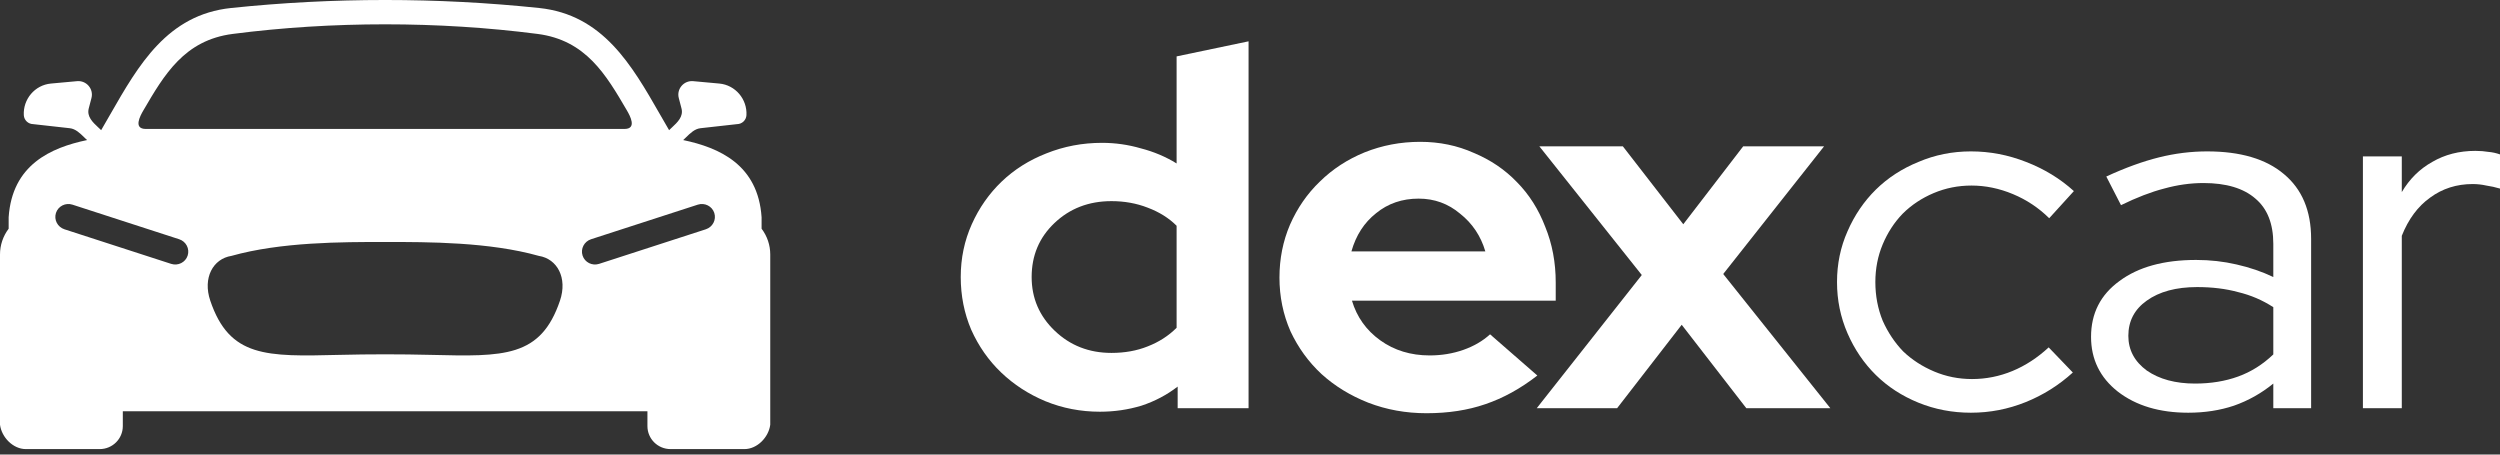 <svg width="176" height="32" viewBox="0 0 176 32" fill="none" xmlns="http://www.w3.org/2000/svg">
<rect x="0" y="0" width="176" height="32" fill="#333333" stroke="none"/>
<path d="M82.907 28.737V27.216C82.143 27.805 81.293 28.253 80.356 28.56C79.419 28.843 78.445 28.985 77.435 28.985C76.079 28.985 74.797 28.737 73.589 28.242C72.406 27.746 71.371 27.074 70.483 26.225C69.596 25.376 68.894 24.373 68.376 23.218C67.883 22.062 67.636 20.824 67.636 19.503C67.636 18.182 67.895 16.944 68.413 15.788C68.93 14.632 69.633 13.63 70.52 12.78C71.408 11.931 72.455 11.271 73.663 10.799C74.896 10.304 76.202 10.056 77.583 10.056C78.519 10.056 79.431 10.186 80.319 10.445C81.231 10.681 82.069 11.035 82.833 11.507V3.97L87.899 2.909V28.737H82.907ZM72.628 19.503C72.628 20.989 73.17 22.251 74.255 23.288C75.34 24.326 76.671 24.845 78.248 24.845C79.185 24.845 80.035 24.692 80.799 24.385C81.588 24.079 82.266 23.642 82.833 23.076V15.894C82.291 15.351 81.613 14.927 80.799 14.62C80.011 14.313 79.16 14.16 78.248 14.16C76.646 14.16 75.302 14.679 74.218 15.717C73.158 16.731 72.628 17.993 72.628 19.503Z" fill="white"/>
<path d="M108.229 26.437C107.046 27.357 105.826 28.029 104.568 28.454C103.336 28.879 101.956 29.091 100.427 29.091C98.973 29.091 97.605 28.843 96.323 28.348C95.066 27.852 93.969 27.18 93.032 26.331C92.12 25.482 91.393 24.48 90.851 23.324C90.333 22.144 90.074 20.883 90.074 19.538C90.074 18.217 90.321 16.979 90.814 15.823C91.331 14.644 92.034 13.63 92.921 12.78C93.809 11.908 94.856 11.224 96.064 10.728C97.297 10.233 98.603 9.985 99.984 9.985C101.339 9.985 102.596 10.245 103.755 10.764C104.938 11.259 105.949 11.943 106.787 12.816C107.65 13.688 108.315 14.738 108.784 15.965C109.277 17.168 109.523 18.477 109.523 19.892V21.166H95.177C95.522 22.321 96.187 23.253 97.173 23.961C98.159 24.668 99.318 25.022 100.649 25.022C101.487 25.022 102.276 24.892 103.015 24.633C103.755 24.373 104.384 24.008 104.901 23.536L108.229 26.437ZM99.873 13.983C98.714 13.983 97.716 14.325 96.878 15.009C96.04 15.67 95.46 16.566 95.14 17.698H104.568C104.248 16.613 103.656 15.729 102.794 15.045C101.956 14.337 100.982 13.983 99.873 13.983Z" fill="white"/>
<path d="M108.187 28.737L115.582 19.361L108.372 10.304H114.251L118.503 15.788L122.719 10.304H128.413L121.314 19.29L128.856 28.737H122.94L118.392 22.864L113.845 28.737H108.187Z" fill="white"/>
<path d="M138.828 26.685C139.814 26.685 140.763 26.496 141.675 26.119C142.587 25.741 143.438 25.187 144.227 24.456L145.927 26.225C144.941 27.121 143.832 27.817 142.6 28.312C141.367 28.808 140.085 29.055 138.754 29.055C137.448 29.055 136.215 28.82 135.057 28.348C133.898 27.876 132.9 27.227 132.062 26.402C131.224 25.576 130.558 24.598 130.065 23.465C129.572 22.333 129.326 21.13 129.326 19.857C129.326 18.583 129.572 17.392 130.065 16.283C130.558 15.151 131.224 14.172 132.062 13.346C132.9 12.521 133.898 11.872 135.057 11.4C136.215 10.905 137.448 10.658 138.754 10.658C140.085 10.658 141.379 10.905 142.637 11.4C143.918 11.896 145.04 12.58 146.001 13.453L144.264 15.363C143.524 14.632 142.674 14.066 141.712 13.665C140.751 13.264 139.777 13.063 138.791 13.063C137.854 13.063 136.967 13.24 136.129 13.594C135.291 13.948 134.564 14.431 133.947 15.045C133.356 15.658 132.888 16.377 132.542 17.203C132.197 18.029 132.025 18.913 132.025 19.857C132.025 20.824 132.197 21.732 132.542 22.581C132.912 23.406 133.393 24.126 133.984 24.739C134.601 25.329 135.328 25.8 136.166 26.154C137.004 26.508 137.891 26.685 138.828 26.685Z" fill="white"/>
<path d="M154.051 29.055C152.029 29.055 150.378 28.56 149.096 27.57C147.839 26.579 147.21 25.293 147.21 23.713C147.21 22.062 147.876 20.753 149.207 19.786C150.538 18.795 152.337 18.3 154.605 18.3C155.591 18.3 156.54 18.406 157.452 18.618C158.389 18.83 159.252 19.125 160.041 19.503V17.168C160.041 15.752 159.622 14.691 158.783 13.983C157.945 13.252 156.725 12.886 155.123 12.886C154.211 12.886 153.286 13.016 152.35 13.276C151.438 13.511 150.427 13.901 149.318 14.443L148.283 12.427C149.614 11.813 150.846 11.365 151.98 11.082C153.114 10.799 154.248 10.658 155.382 10.658C157.724 10.658 159.523 11.188 160.78 12.25C162.062 13.311 162.703 14.832 162.703 16.814V28.737H160.041V27.003C159.203 27.687 158.278 28.206 157.267 28.56C156.281 28.89 155.209 29.055 154.051 29.055ZM149.835 23.642C149.835 24.633 150.267 25.447 151.13 26.084C152.017 26.697 153.151 27.003 154.531 27.003C155.641 27.003 156.651 26.838 157.563 26.508C158.475 26.178 159.301 25.659 160.041 24.951V21.625C159.276 21.13 158.451 20.776 157.563 20.564C156.701 20.328 155.739 20.21 154.679 20.21C153.2 20.21 152.017 20.529 151.13 21.166C150.267 21.779 149.835 22.604 149.835 23.642Z" fill="white"/>
<path d="M166.349 28.737V11.011H169.086V13.523C169.628 12.603 170.343 11.896 171.23 11.4C172.118 10.882 173.128 10.622 174.262 10.622C174.607 10.622 174.915 10.646 175.187 10.693C175.458 10.716 175.729 10.775 176 10.87V13.276C175.68 13.181 175.359 13.111 175.039 13.063C174.718 12.993 174.398 12.957 174.077 12.957C172.943 12.957 171.945 13.276 171.082 13.912C170.22 14.526 169.554 15.422 169.086 16.601V28.737H166.349Z" fill="white"/>
<path fill-rule="evenodd" clip-rule="evenodd" d="M16.269 0.563C23.464 -0.188 30.762 -0.188 37.957 0.563C42.442 1.032 44.472 4.576 46.461 8.049C46.675 8.423 46.889 8.796 47.105 9.164C47.132 9.137 47.16 9.11 47.189 9.082C47.227 9.047 47.265 9.011 47.304 8.974C47.695 8.61 48.127 8.207 47.977 7.633L47.786 6.901C47.62 6.263 48.14 5.654 48.8 5.714L50.641 5.882C51.776 5.986 52.61 6.988 52.55 8.108C52.531 8.458 52.242 8.734 51.889 8.739L49.314 9.026C48.907 9.071 48.595 9.377 48.304 9.661L48.259 9.705C48.243 9.72 48.227 9.736 48.21 9.752C48.172 9.789 48.133 9.825 48.095 9.86C50.641 10.396 53.37 11.594 53.616 15.296V16.101C54.012 16.624 54.226 17.259 54.226 17.913V29.903C54.11 30.789 53.306 31.616 52.408 31.616H47.206C46.307 31.616 45.579 30.892 45.579 29.998V28.951H8.646V29.998C8.646 30.892 7.918 31.616 7.02 31.616H1.818C0.92 31.616 0.116 30.789 0 29.903V17.913C0 17.259 0.214 16.624 0.609 16.101V15.296C0.855 11.594 3.584 10.396 6.131 9.86C6.092 9.825 6.054 9.789 6.015 9.752C5.984 9.722 5.953 9.691 5.921 9.661C5.63 9.377 5.318 9.071 4.911 9.026L2.336 8.739C1.984 8.734 1.695 8.458 1.676 8.108C1.616 6.988 2.449 5.986 3.584 5.882L5.426 5.714C6.085 5.654 6.605 6.263 6.439 6.901L6.248 7.633C6.099 8.207 6.53 8.61 6.921 8.974C6.94 8.992 6.959 9.009 6.977 9.026C6.997 9.045 7.017 9.064 7.036 9.082C7.065 9.11 7.093 9.137 7.121 9.164C7.337 8.796 7.55 8.423 7.764 8.049C9.754 4.576 11.784 1.032 16.269 0.563ZM30.363 24.984C35.472 25.109 38.067 25.173 39.423 21.166C39.966 19.559 39.225 18.218 37.935 18.015C34.449 17.035 30.165 17.035 27.113 17.035C24.061 17.035 19.777 17.035 16.291 18.015C15 18.218 14.259 19.559 14.803 21.166C16.158 25.173 18.753 25.109 23.863 24.984C26.031 24.93 28.195 24.93 30.363 24.984ZM43.96 9.078C44.859 9.078 44.36 8.161 44.135 7.776C42.659 5.251 41.243 2.826 37.84 2.388C30.852 1.487 23.374 1.487 16.385 2.388C12.983 2.826 11.566 5.251 10.091 7.776C9.866 8.161 9.367 9.078 10.266 9.078H43.96ZM5.102 14.408C4.616 14.251 4.096 14.511 3.94 14.99C3.784 15.469 4.051 15.984 4.537 16.142L12.049 18.576C12.535 18.733 13.055 18.473 13.211 17.994C13.367 17.515 13.1 17 12.614 16.842L5.102 14.408ZM49.124 14.408C49.609 14.251 50.13 14.511 50.286 14.99C50.442 15.469 50.174 15.984 49.689 16.142L42.176 18.576C41.691 18.733 41.17 18.473 41.014 17.994C40.858 17.515 41.126 17 41.611 16.842L49.124 14.408Z" fill="white"/>
</svg>
